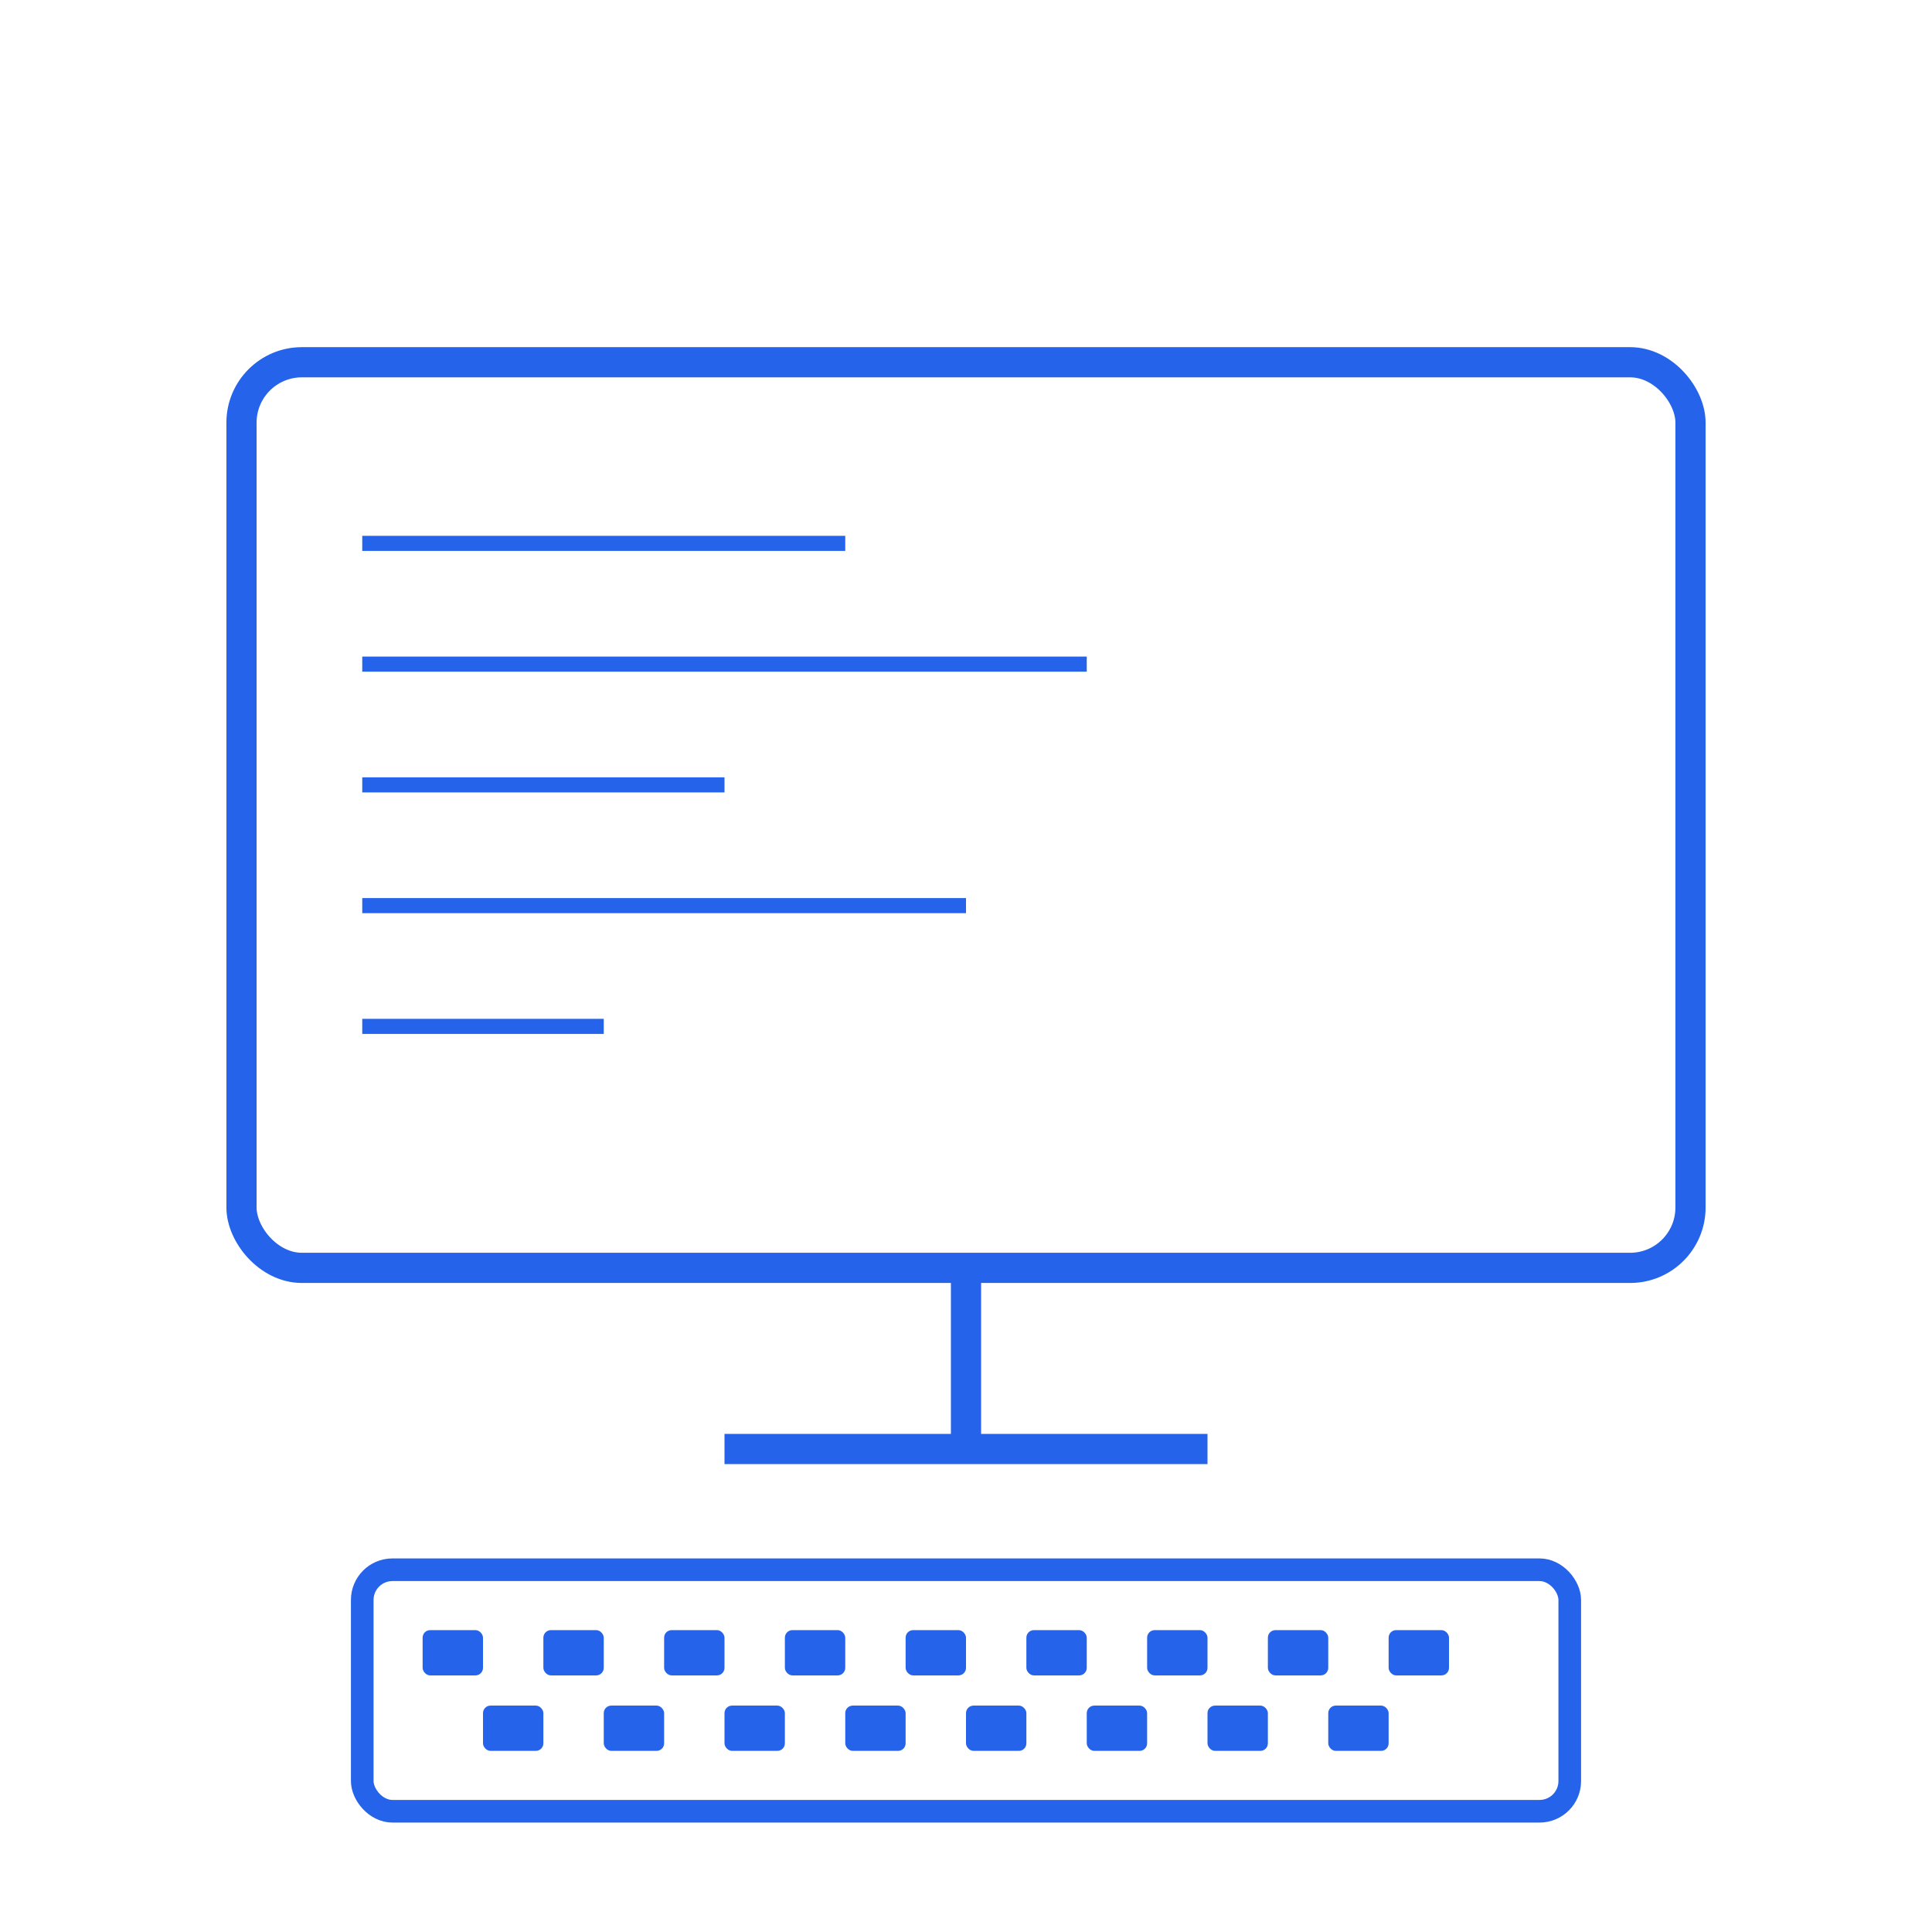<svg width="256" height="256" viewBox="0 0 256 256" fill="none" xmlns="http://www.w3.org/2000/svg">
  <!-- 显示器屏幕 -->
  <rect x="32" y="48" width="192" height="120" rx="8" ry="8" stroke="#2563eb" stroke-width="4" fill="none"/>
  
  <!-- 屏幕内容线条 -->
  <line x1="48" y1="72" x2="112" y2="72" stroke="#2563eb" stroke-width="2"/>
  <line x1="48" y1="88" x2="144" y2="88" stroke="#2563eb" stroke-width="2"/>
  <line x1="48" y1="104" x2="96" y2="104" stroke="#2563eb" stroke-width="2"/>
  <line x1="48" y1="120" x2="128" y2="120" stroke="#2563eb" stroke-width="2"/>
  <line x1="48" y1="136" x2="80" y2="136" stroke="#2563eb" stroke-width="2"/>
  
  <!-- 显示器支架 -->
  <line x1="128" y1="168" x2="128" y2="192" stroke="#2563eb" stroke-width="4"/>
  
  <!-- 显示器底座 -->
  <line x1="96" y1="192" x2="160" y2="192" stroke="#2563eb" stroke-width="4"/>
  
  <!-- 键盘 -->
  <rect x="48" y="208" width="160" height="32" rx="4" ry="4" stroke="#2563eb" stroke-width="3" fill="none"/>
  
  <!-- 键盘按键 -->
  <rect x="56" y="216" width="8" height="6" rx="1" fill="#2563eb"/>
  <rect x="72" y="216" width="8" height="6" rx="1" fill="#2563eb"/>
  <rect x="88" y="216" width="8" height="6" rx="1" fill="#2563eb"/>
  <rect x="104" y="216" width="8" height="6" rx="1" fill="#2563eb"/>
  <rect x="120" y="216" width="8" height="6" rx="1" fill="#2563eb"/>
  <rect x="136" y="216" width="8" height="6" rx="1" fill="#2563eb"/>
  <rect x="152" y="216" width="8" height="6" rx="1" fill="#2563eb"/>
  <rect x="168" y="216" width="8" height="6" rx="1" fill="#2563eb"/>
  <rect x="184" y="216" width="8" height="6" rx="1" fill="#2563eb"/>
  
  <rect x="64" y="226" width="8" height="6" rx="1" fill="#2563eb"/>
  <rect x="80" y="226" width="8" height="6" rx="1" fill="#2563eb"/>
  <rect x="96" y="226" width="8" height="6" rx="1" fill="#2563eb"/>
  <rect x="112" y="226" width="8" height="6" rx="1" fill="#2563eb"/>
  <rect x="128" y="226" width="8" height="6" rx="1" fill="#2563eb"/>
  <rect x="144" y="226" width="8" height="6" rx="1" fill="#2563eb"/>
  <rect x="160" y="226" width="8" height="6" rx="1" fill="#2563eb"/>
  <rect x="176" y="226" width="8" height="6" rx="1" fill="#2563eb"/>
</svg>